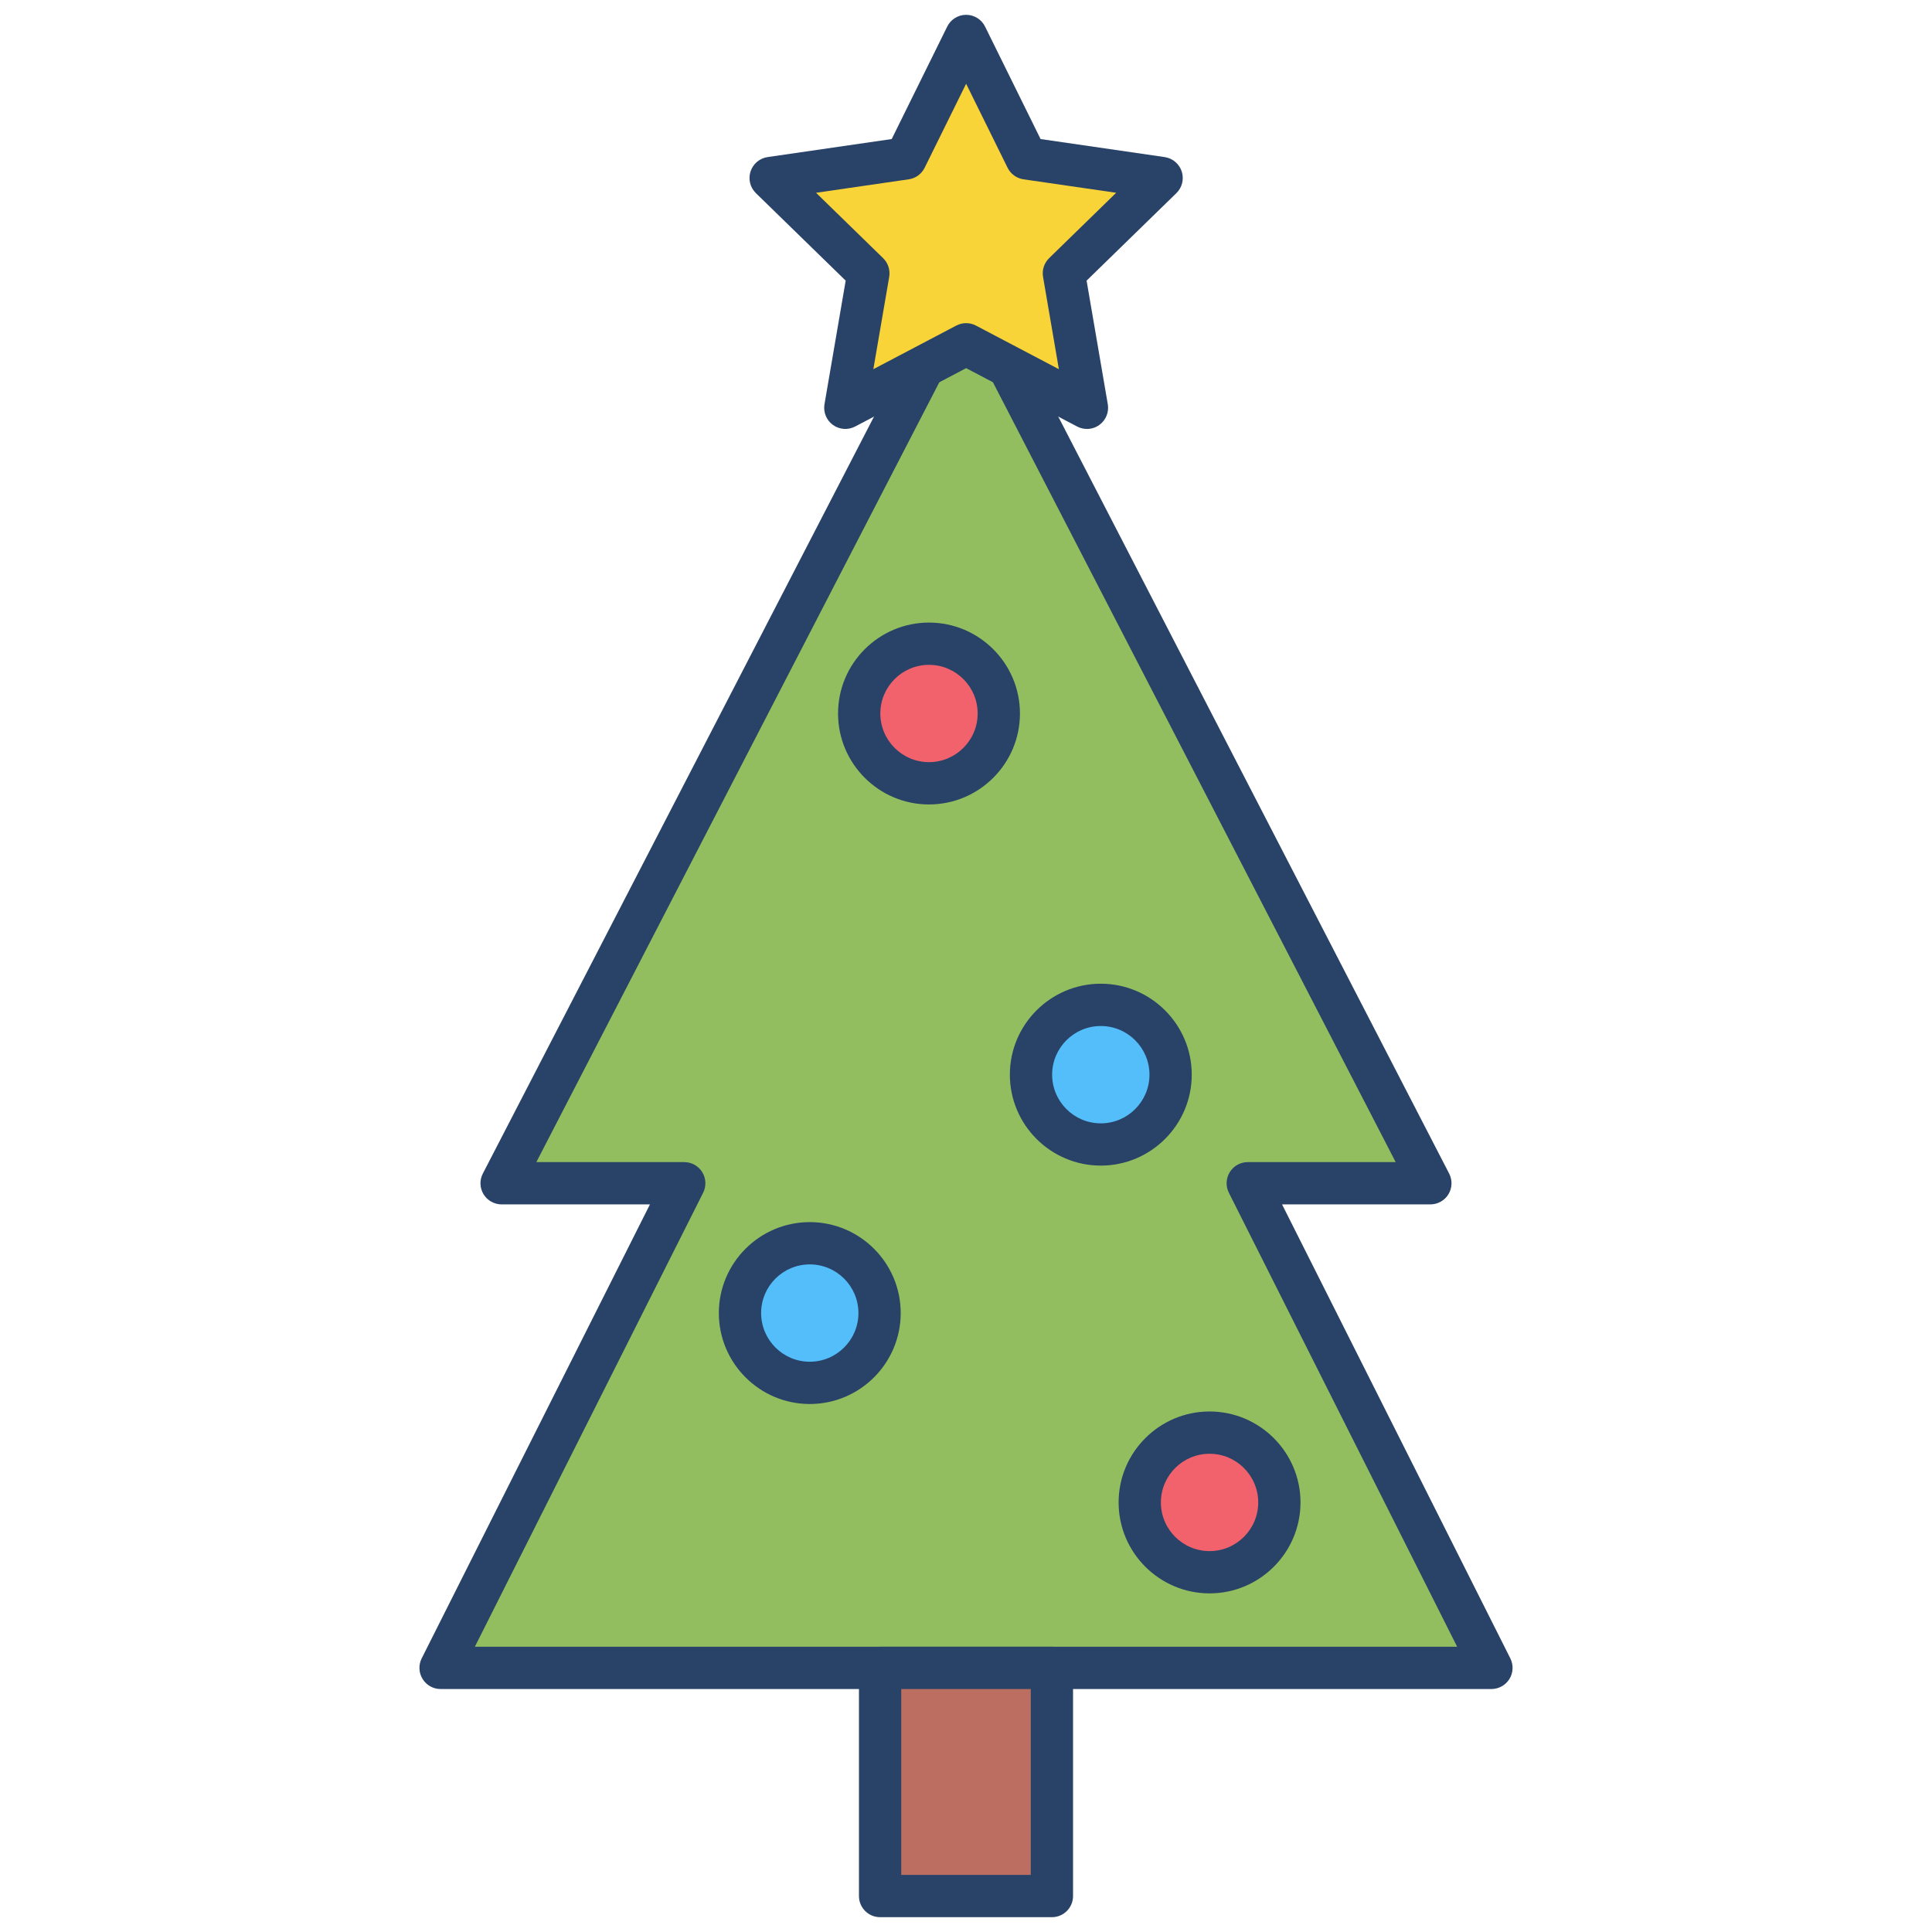 <svg xmlns="http://www.w3.org/2000/svg" xmlns:xlink="http://www.w3.org/1999/xlink" version="1.1" width="256" height="256" viewBox="0 0 256 256" xml:space="preserve">
<desc>Created with Fabric.js 1.7.22</desc>
<defs>
</defs>
<g transform="translate(128 128) scale(0.72 0.72)" style="">
	<g style="stroke: none; stroke-width: 0; stroke-dasharray: none; stroke-linecap: butt; stroke-linejoin: miter; stroke-miterlimit: 10; fill: none; fill-rule: nonzero; opacity: 1;" transform="translate(-175.05 -175.05) scale(3.89 3.89)" >
	<polyline points="45.01,12.75 23.03,55.28 31.67,55.28 20.14,78.21 40.04,78.21 69.86,78.21 58.33,55.28 66.97,55.28 45.01,12.75 " style="stroke: none; stroke-width: 1; stroke-dasharray: none; stroke-linecap: butt; stroke-linejoin: miter; stroke-miterlimit: 10; fill: rgb(147,190,96); fill-rule: nonzero; opacity: 1;" transform="  matrix(1 0 0 1 0 0) "/>
	<path d="M 69.858 79.206 H 20.142 c -0.347 0 -0.669 -0.18 -0.851 -0.476 c -0.182 -0.295 -0.198 -0.664 -0.042 -0.974 l 10.799 -21.478 H 23.03 c -0.349 0 -0.673 -0.182 -0.854 -0.479 c -0.182 -0.299 -0.195 -0.67 -0.034 -0.979 l 21.977 -42.529 c 0.171 -0.333 0.514 -0.541 0.888 -0.541 l 0 0 c 0.374 0 0.717 0.209 0.889 0.541 L 67.858 54.82 c 0.16 0.311 0.146 0.682 -0.034 0.979 c -0.182 0.298 -0.506 0.479 -0.854 0.479 h -7.018 l 10.8 21.478 c 0.155 0.31 0.14 0.679 -0.042 0.974 C 70.527 79.026 70.205 79.206 69.858 79.206 z M 21.764 77.206 h 46.472 l -10.8 -21.478 c -0.155 -0.31 -0.14 -0.679 0.042 -0.974 c 0.183 -0.296 0.505 -0.476 0.852 -0.476 h 6.998 l -20.322 -39.35 l -20.333 39.35 h 6.998 c 0.347 0 0.669 0.18 0.851 0.476 c 0.182 0.295 0.198 0.664 0.042 0.974 L 21.764 77.206 z" style="stroke: none; stroke-width: 1; stroke-dasharray: none; stroke-linecap: butt; stroke-linejoin: miter; stroke-miterlimit: 10; fill: rgb(40,66,104); fill-rule: nonzero; opacity: 1;" transform=" matrix(1 0 0 1 0 0) " stroke-linecap="round" />
	<circle cx="37.612" cy="61.422" r="3.302" style="stroke: none; stroke-width: 1; stroke-dasharray: none; stroke-linecap: butt; stroke-linejoin: miter; stroke-miterlimit: 10; fill: rgb(84,190,250); fill-rule: nonzero; opacity: 1;" transform="  matrix(1 0 0 1 0 0) "/>
	<circle cx="51.382" cy="50.142" r="3.302" style="stroke: none; stroke-width: 1; stroke-dasharray: none; stroke-linecap: butt; stroke-linejoin: miter; stroke-miterlimit: 10; fill: rgb(84,190,250); fill-rule: nonzero; opacity: 1;" transform="  matrix(1 0 0 1 0 0) "/>
	<circle cx="43.252" cy="33.052" r="3.302" style="stroke: none; stroke-width: 1; stroke-dasharray: none; stroke-linecap: butt; stroke-linejoin: miter; stroke-miterlimit: 10; fill: rgb(241,98,108); fill-rule: nonzero; opacity: 1;" transform="  matrix(1 0 0 1 0 0) "/>
	<circle cx="56.522" cy="70.382" r="3.302" style="stroke: none; stroke-width: 1; stroke-dasharray: none; stroke-linecap: butt; stroke-linejoin: miter; stroke-miterlimit: 10; fill: rgb(241,98,108); fill-rule: nonzero; opacity: 1;" transform="  matrix(1 0 0 1 0 0) "/>
	<path d="M 37.609 65.722 c -2.372 0 -4.302 -1.931 -4.302 -4.303 s 1.93 -4.302 4.302 -4.302 s 4.302 1.93 4.302 4.302 S 39.981 65.722 37.609 65.722 z M 37.609 59.117 c -1.27 0 -2.302 1.032 -2.302 2.302 s 1.033 2.303 2.302 2.303 s 2.302 -1.033 2.302 -2.303 S 38.878 59.117 37.609 59.117 z" style="stroke: none; stroke-width: 1; stroke-dasharray: none; stroke-linecap: butt; stroke-linejoin: miter; stroke-miterlimit: 10; fill: rgb(40,66,104); fill-rule: nonzero; opacity: 1;" transform=" matrix(1 0 0 1 0 0) " stroke-linecap="round" />
	<path d="M 51.377 54.443 c -2.372 0 -4.302 -1.931 -4.302 -4.303 s 1.93 -4.302 4.302 -4.302 s 4.303 1.93 4.303 4.302 S 53.749 54.443 51.377 54.443 z M 51.377 47.839 c -1.27 0 -2.302 1.032 -2.302 2.302 s 1.032 2.303 2.302 2.303 s 2.303 -1.033 2.303 -2.303 S 52.646 47.839 51.377 47.839 z" style="stroke: none; stroke-width: 1; stroke-dasharray: none; stroke-linecap: butt; stroke-linejoin: miter; stroke-miterlimit: 10; fill: rgb(40,66,104); fill-rule: nonzero; opacity: 1;" transform=" matrix(1 0 0 1 0 0) " stroke-linecap="round" />
	<path d="M 43.249 37.357 c -2.372 0 -4.302 -1.93 -4.302 -4.302 s 1.93 -4.302 4.302 -4.302 c 2.373 0 4.303 1.93 4.303 4.302 S 45.622 37.357 43.249 37.357 z M 43.249 30.752 c -1.27 0 -2.302 1.033 -2.302 2.302 s 1.033 2.302 2.302 2.302 s 2.303 -1.033 2.303 -2.302 S 44.519 30.752 43.249 30.752 z" style="stroke: none; stroke-width: 1; stroke-dasharray: none; stroke-linecap: butt; stroke-linejoin: miter; stroke-miterlimit: 10; fill: rgb(40,66,104); fill-rule: nonzero; opacity: 1;" transform=" matrix(1 0 0 1 0 0) " stroke-linecap="round" />
	<path d="M 56.523 74.681 c -2.372 0 -4.303 -1.93 -4.303 -4.302 s 1.931 -4.303 4.303 -4.303 s 4.302 1.931 4.302 4.303 S 58.896 74.681 56.523 74.681 z M 56.523 68.076 c -1.27 0 -2.303 1.033 -2.303 2.303 s 1.033 2.302 2.303 2.302 s 2.302 -1.032 2.302 -2.302 S 57.793 68.076 56.523 68.076 z" style="stroke: none; stroke-width: 1; stroke-dasharray: none; stroke-linecap: butt; stroke-linejoin: miter; stroke-miterlimit: 10; fill: rgb(40,66,104); fill-rule: nonzero; opacity: 1;" transform=" matrix(1 0 0 1 0 0) " stroke-linecap="round" />
	<rect x="40.94" y="78.21" rx="0" ry="0" width="8.13" height="10.79" style="stroke: none; stroke-width: 1; stroke-dasharray: none; stroke-linecap: butt; stroke-linejoin: miter; stroke-miterlimit: 10; fill: rgb(188,111,97); fill-rule: nonzero; opacity: 1;" transform=" matrix(1 0 0 1 0 0) "/>
	<path d="M 49.064 90 h -8.128 c -0.552 0 -1 -0.447 -1 -1 V 78.206 c 0 -0.553 0.448 -1 1 -1 h 8.128 c 0.553 0 1 0.447 1 1 V 89 C 50.064 89.553 49.617 90 49.064 90 z M 41.936 88 h 6.128 v -8.794 h -6.128 V 88 z" style="stroke: none; stroke-width: 1; stroke-dasharray: none; stroke-linecap: butt; stroke-linejoin: miter; stroke-miterlimit: 10; fill: rgb(40,66,104); fill-rule: nonzero; opacity: 1;" transform=" matrix(1 0 0 1 0 0) " stroke-linecap="round" />
	<polygon points="45.01,1 47.86,6.79 54.26,7.72 49.63,12.23 50.72,18.59 45.01,15.59 39.29,18.59 40.38,12.23 35.76,7.72 42.15,6.79 " style="stroke: none; stroke-width: 1; stroke-dasharray: none; stroke-linecap: butt; stroke-linejoin: miter; stroke-miterlimit: 10; fill: rgb(249,212,56); fill-rule: nonzero; opacity: 1;" transform="  matrix(1 0 0 1 0 0) "/>
	<path d="M 50.723 19.592 c -0.159 0 -0.319 -0.038 -0.466 -0.115 l -5.25 -2.761 l -5.251 2.761 c -0.336 0.177 -0.745 0.147 -1.053 -0.076 c -0.308 -0.224 -0.462 -0.603 -0.398 -0.978 l 1.003 -5.847 l -4.248 -4.14 c -0.273 -0.266 -0.371 -0.663 -0.253 -1.025 c 0.118 -0.362 0.431 -0.626 0.807 -0.681 l 5.871 -0.853 l 2.626 -5.319 C 44.278 0.216 44.626 0 45.006 0 l 0 0 c 0.381 0 0.729 0.216 0.897 0.558 l 2.625 5.319 l 5.87 0.853 c 0.377 0.055 0.689 0.319 0.808 0.681 c 0.117 0.362 0.02 0.759 -0.253 1.025 l -4.248 4.14 l 1.003 5.847 c 0.064 0.375 -0.09 0.754 -0.397 0.978 C 51.137 19.528 50.93 19.592 50.723 19.592 z M 45.006 14.587 c 0.16 0 0.32 0.038 0.465 0.115 l 3.923 2.063 l -0.749 -4.368 c -0.056 -0.324 0.052 -0.655 0.287 -0.885 l 3.173 -3.093 l -4.385 -0.637 c -0.326 -0.047 -0.607 -0.252 -0.753 -0.547 l -1.961 -3.974 l -1.962 3.974 c -0.146 0.295 -0.427 0.5 -0.752 0.547 l -4.386 0.637 l 3.173 3.093 c 0.236 0.23 0.343 0.561 0.288 0.885 l -0.75 4.368 l 3.923 -2.063 C 44.687 14.625 44.847 14.587 45.006 14.587 z" style="stroke: none; stroke-width: 1; stroke-dasharray: none; stroke-linecap: butt; stroke-linejoin: miter; stroke-miterlimit: 10; fill: rgb(40,66,104); fill-rule: nonzero; opacity: 1;" transform=" matrix(1 0 0 1 0 0) " stroke-linecap="round" />
</g>
</g>
</svg>
